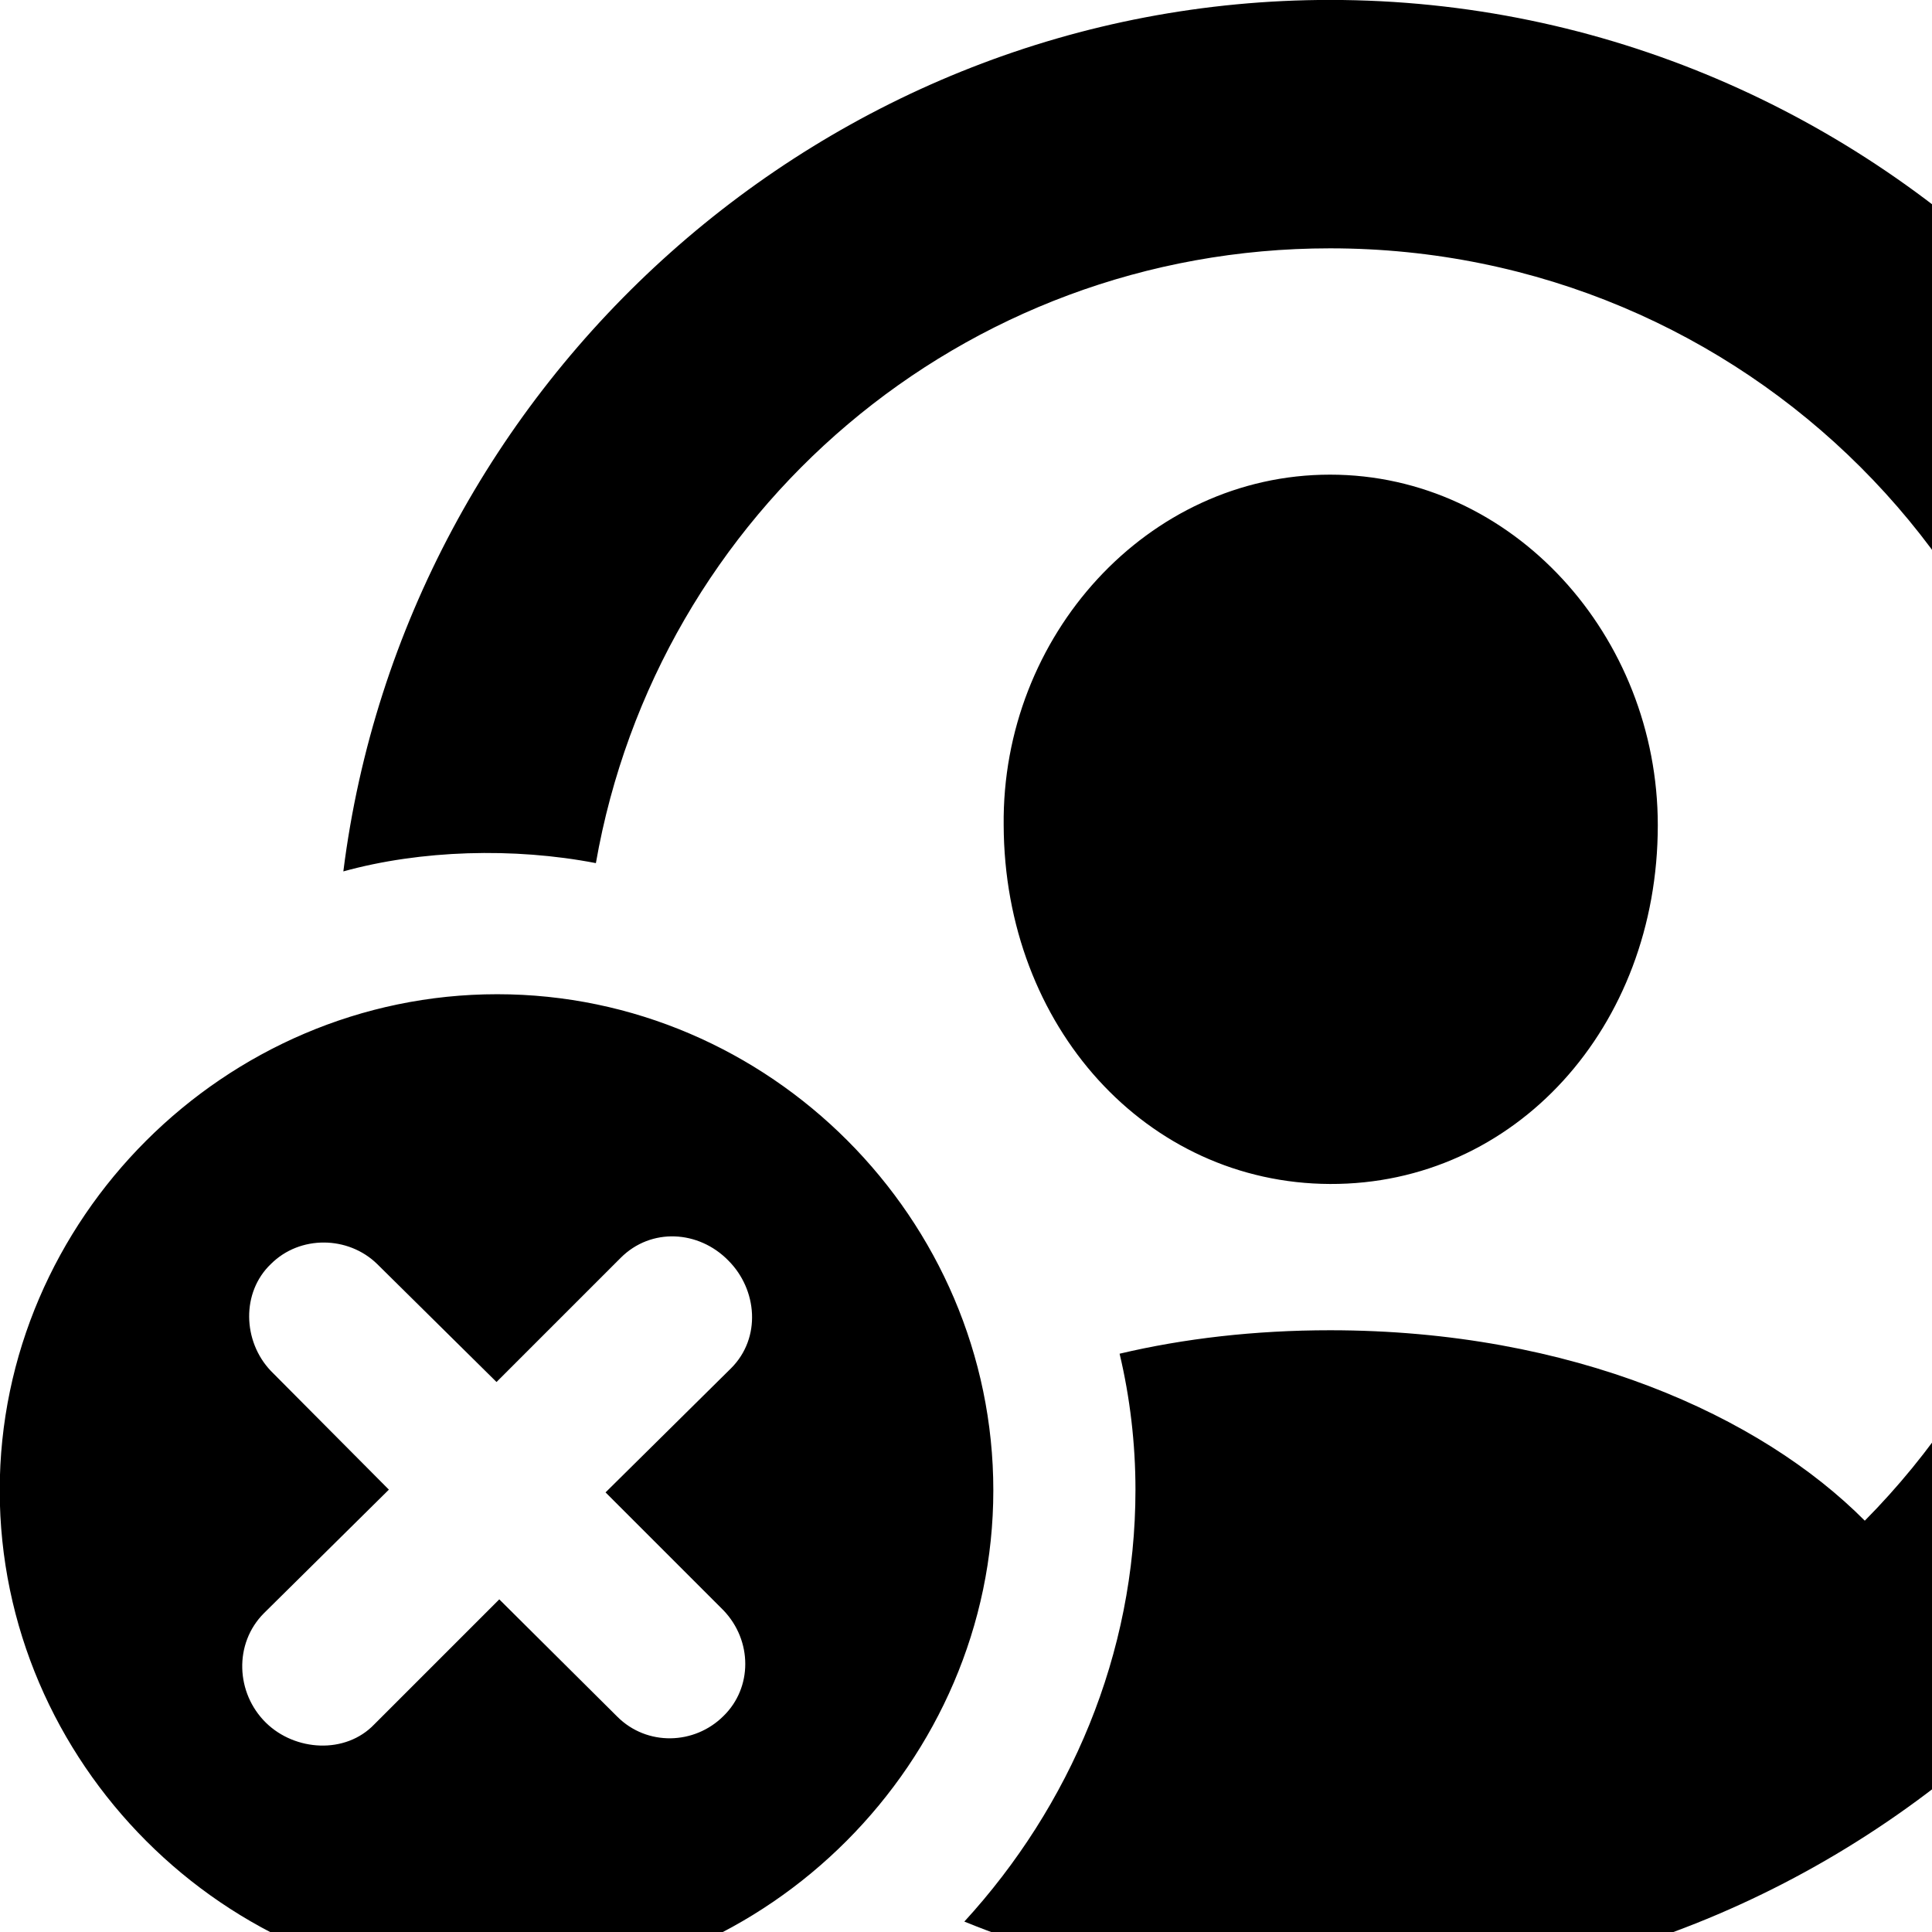 <svg xmlns="http://www.w3.org/2000/svg" viewBox="0 0 28 28" width="28" height="28">
  <path d="M19.286 28.889C27.246 28.889 33.726 22.339 33.726 14.439C33.726 6.519 27.206 -0.001 19.276 -0.001C11.966 -0.001 5.866 5.549 4.976 12.629C6.096 12.319 7.446 12.279 8.636 12.509C9.526 7.429 13.936 3.599 19.276 3.599C25.296 3.599 30.136 8.439 30.136 14.439C30.136 17.419 28.956 20.089 27.026 22.039C25.516 20.519 22.786 19.279 19.276 19.279C18.186 19.279 17.156 19.399 16.226 19.619C16.376 20.249 16.456 20.919 16.456 21.589C16.456 23.979 15.506 26.179 13.976 27.849C15.626 28.519 17.416 28.889 19.286 28.889ZM19.276 17.159C21.956 17.169 24.026 14.889 24.026 11.959C24.026 9.219 21.926 6.879 19.276 6.879C16.626 6.879 14.516 9.219 14.546 11.959C14.556 14.879 16.616 17.149 19.276 17.159ZM7.206 28.809C11.126 28.809 14.396 25.529 14.396 21.599C14.396 17.669 11.156 14.409 7.206 14.409C3.256 14.409 -0.004 17.669 -0.004 21.599C-0.004 25.539 3.256 28.809 7.206 28.809ZM5.426 24.989C5.006 25.429 4.276 25.379 3.856 24.969C3.416 24.539 3.386 23.819 3.826 23.379L5.636 21.589L3.926 19.869C3.516 19.439 3.496 18.729 3.926 18.319C4.346 17.899 5.046 17.909 5.466 18.319L7.196 20.029L8.996 18.229C9.436 17.789 10.126 17.829 10.556 18.269C10.976 18.689 11.036 19.389 10.596 19.829L8.776 21.629L10.486 23.339C10.906 23.779 10.906 24.459 10.486 24.869C10.066 25.289 9.376 25.309 8.946 24.879L7.236 23.179Z" />
</svg>